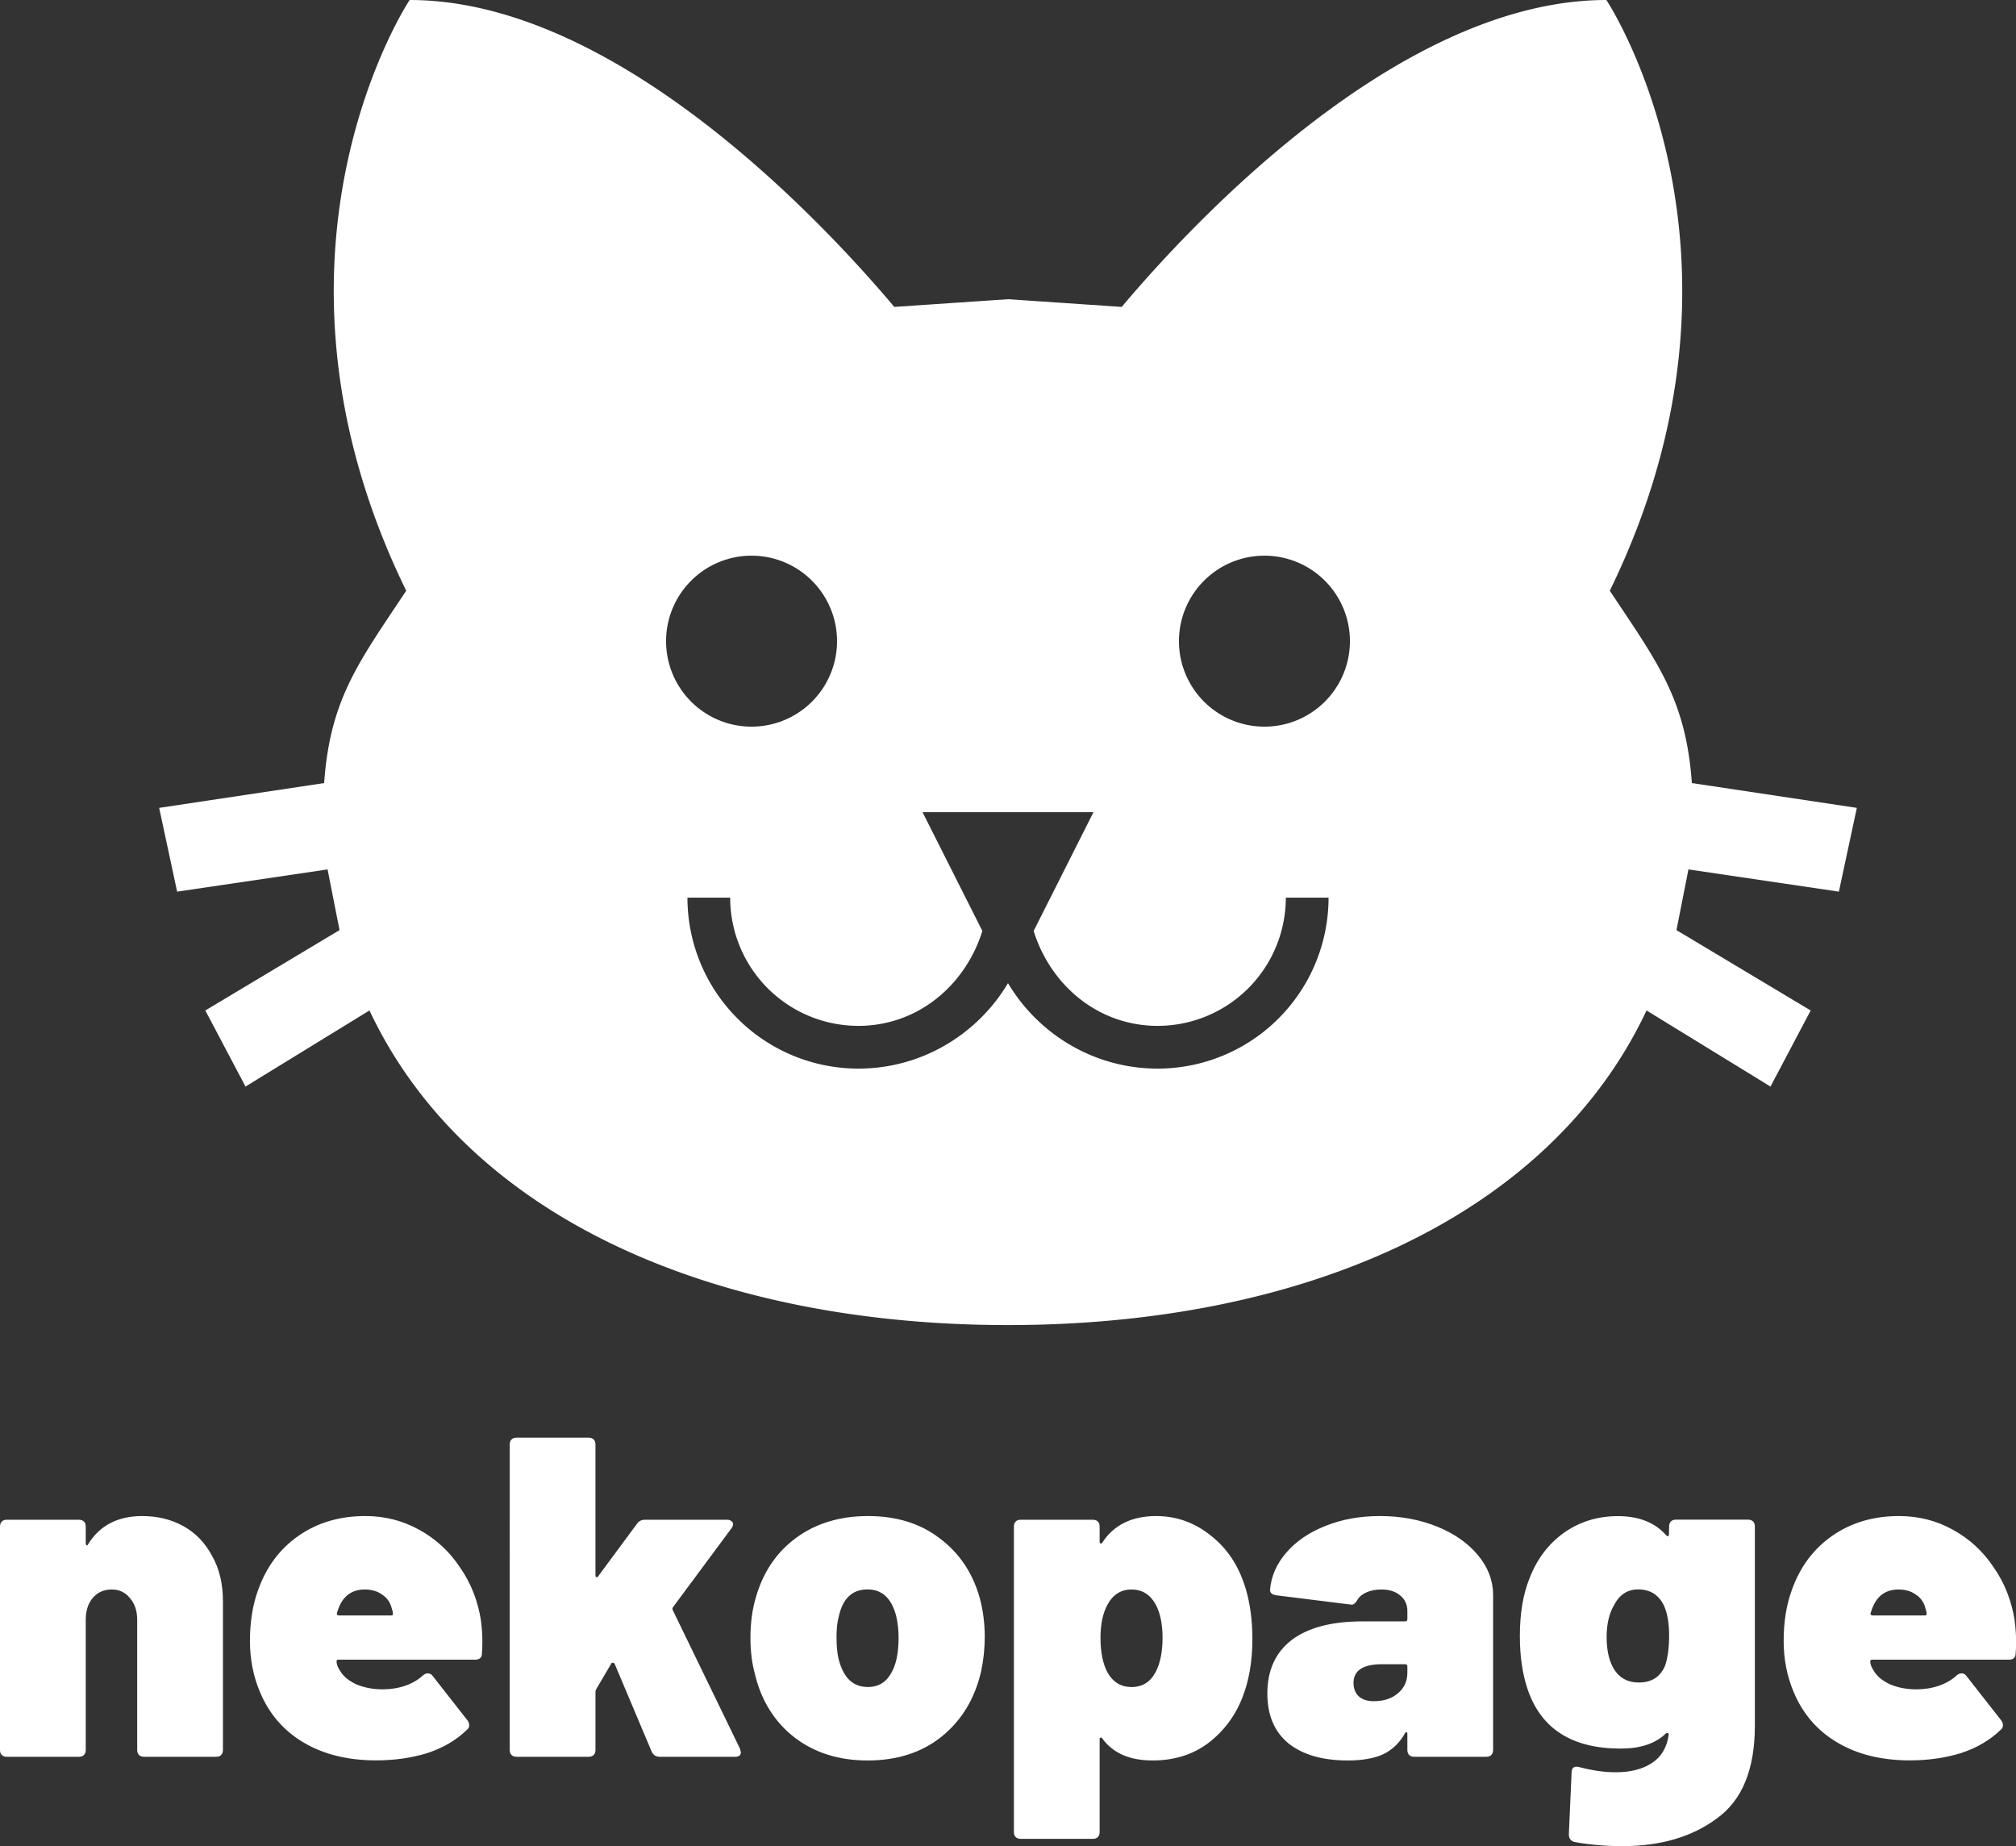 <?xml version="1.0" encoding="UTF-8"?>
<svg id="mdi-cat" width="23.584" height="21.595" version="1.1" viewBox="0 0 23.584 21.595" xmlns="http://www.w3.org/2000/svg">
 <rect x="0" y="0" width="23.584" height="21.595" fill="#333333" stroke="none"/>
 <g transform="translate(-.208 -2.426)" fill="#fff">
  <path d="m12 5.926-1.33 0.09c-0.86-1.02-3.27-3.59-5.67-3.59 0 0-1.97 2.96-0.04 6.91-0.55 0.83-0.89 1.26-0.96 2.25l-1.93 0.29 0.21 0.98 1.76-0.26 0.14 0.71-1.57 0.94 0.47 0.89 1.45-0.89c1.15 2.44 4.06 3.68 7.47 3.68 3.41 0 6.32-1.24 7.47-3.68l1.45 0.89 0.47-0.89-1.57-0.94 0.14-0.71 1.76 0.26 0.21-0.98-1.93-0.29c-0.07-0.99-0.41-1.42-0.96-2.25 1.93-3.95-0.04-6.91-0.04-6.91-2.4 0-4.81 2.57-5.67 3.59l-1.33-0.09m-3 3a1 1 0 0 1 1 1 1 1 0 0 1-1 1 1 1 0 0 1-1-1 1 1 0 0 1 1-1m6 0a1 1 0 0 1 1 1 1 1 0 0 1-1 1 1 1 0 0 1-1-1 1 1 0 0 1 1-1m-4 3h2l-0.7 1.39c0.2 0.64 0.76 1.11 1.45 1.11a1.5 1.5 0 0 0 1.5-1.5h0.5a2 2 0 0 1-2 2c-0.75 0-1.4-0.41-1.75-1-0.35 0.59-1 1-1.75 1a2 2 0 0 1-2-2h0.5a1.5 1.5 0 0 0 1.5 1.5c0.69 0 1.25-0.47 1.45-1.11z"/>
  <path d="m1.872 20.16q0.267 0 0.48 0.117 0.213 0.117 0.336 0.347 0.128 0.224 0.128 0.533v1.739q0 0.037-0.021 0.059-0.021 0.021-0.059 0.021h-0.843q-0.037 0-0.059-0.021-0.021-0.021-0.021-0.059v-1.52q0-0.16-0.085-0.256-0.08-0.101-0.213-0.101-0.139 0-0.224 0.101-0.08 0.096-0.08 0.256v1.52q0 0.037-0.021 0.059-0.021 0.021-0.059 0.021h-0.843q-0.037 0-0.059-0.021t-0.021-0.059v-2.613q0-0.037 0.021-0.059 0.021-0.021 0.059-0.021h0.843q0.037 0 0.059 0.021 0.021 0.021 0.021 0.059v0.192q0 0.021 0.011 0.027 0.011 0.005 0.016-0.011 0.203-0.331 0.635-0.331zm3.963 1.232q0.016 0.117 0.016 0.24 0 0.085-0.005 0.133 0 0.075-0.08 0.075h-1.6q-0.021 0-0.021 0.021 0 0.048 0.043 0.112 0.053 0.091 0.187 0.155 0.139 0.059 0.309 0.059 0.144 0 0.267-0.043t0.208-0.123q0.027-0.021 0.053-0.021 0.037 0 0.059 0.032l0.405 0.517q0.021 0.027 0.021 0.059t-0.027 0.053q-0.187 0.181-0.464 0.272-0.277 0.085-0.597 0.085-0.496 0-0.848-0.208-0.352-0.208-0.512-0.592-0.117-0.277-0.117-0.597 0-0.336 0.096-0.597 0.144-0.405 0.475-0.635 0.331-0.229 0.779-0.229 0.341 0 0.629 0.16 0.293 0.16 0.48 0.443 0.192 0.277 0.245 0.629zm-1.36-0.373q-0.219 0-0.304 0.213l-0.021 0.059q-0.005 0.016 0.005 0.027 0.011 0.005 0.021 0.005h0.608q0.021 0 0.021-0.021t-0.016-0.069q-0.027-0.101-0.112-0.155-0.08-0.059-0.203-0.059zm1.696-1.696q0-0.037 0.021-0.059 0.021-0.021 0.059-0.021h0.843q0.037 0 0.059 0.021 0.021 0.021 0.021 0.059v1.531q0 0.016 0.011 0.021 0.011 0.005 0.021-0.011l0.453-0.613q0.032-0.048 0.096-0.048h0.96q0.032 0 0.048 0.016 0.021 0.011 0.021 0.032t-0.016 0.048l-0.688 0.928q-0.011 0.016 0 0.037l0.784 1.616 0.011 0.043q0 0.053-0.069 0.053h-0.88q-0.069 0-0.096-0.064l-0.432-1.024q-0.005-0.011-0.021-0.011-0.011-0.005-0.016 0.005l-0.176 0.299q-0.011 0.021-0.011 0.032v0.683q0 0.037-0.021 0.059-0.021 0.021-0.059 0.021h-0.843q-0.037 0-0.059-0.021-0.021-0.021-0.021-0.059zm4.187 3.696q-0.507 0-0.859-0.272-0.347-0.272-0.459-0.736-0.053-0.192-0.053-0.427 0-0.261 0.064-0.475 0.128-0.443 0.469-0.693 0.347-0.256 0.843-0.256 0.496 0 0.832 0.256 0.341 0.251 0.469 0.683 0.064 0.224 0.064 0.475 0 0.203-0.043 0.405-0.112 0.48-0.464 0.763-0.347 0.277-0.864 0.277zm0-0.859q0.139 0 0.224-0.091 0.085-0.096 0.117-0.251 0.021-0.101 0.021-0.24 0-0.123-0.027-0.245-0.08-0.315-0.336-0.315-0.267 0-0.336 0.315-0.027 0.091-0.027 0.245 0 0.139 0.021 0.24 0.08 0.341 0.341 0.341zm4.421-1.157q0.08 0.267 0.08 0.597 0 0.384-0.117 0.683-0.128 0.325-0.4 0.533-0.272 0.203-0.651 0.203-0.4 0-0.587-0.256-0.011-0.016-0.021-0.011-0.011 0-0.011 0.016v1.088q0 0.037-0.021 0.059-0.021 0.021-0.059 0.021h-0.843q-0.037 0-0.059-0.021-0.021-0.021-0.021-0.059v-3.573q0-0.037 0.021-0.059 0.021-0.021 0.059-0.021h0.843q0.037 0 0.059 0.021 0.021 0.021 0.021 0.059v0.176q0 0.016 0.011 0.021 0.011 0.005 0.021-0.011 0.203-0.309 0.629-0.309 0.357 0 0.64 0.229 0.288 0.224 0.405 0.613zm-1.051 0.981q0.08-0.155 0.08-0.4 0-0.24-0.08-0.389-0.096-0.176-0.283-0.176-0.187 0-0.283 0.181-0.08 0.149-0.08 0.384 0 0.256 0.085 0.411 0.096 0.165 0.277 0.165 0.192 0 0.283-0.176zm2.624-1.824q0.363 0 0.667 0.123 0.304 0.123 0.48 0.336t0.176 0.464v1.813q0 0.037-0.021 0.059-0.021 0.021-0.059 0.021h-0.843q-0.037 0-0.059-0.021-0.021-0.021-0.021-0.059v-0.187q0-0.021-0.011-0.021-0.005-0.005-0.016 0.011-0.091 0.165-0.251 0.245-0.16 0.075-0.421 0.075-0.437 0-0.688-0.197-0.251-0.203-0.251-0.587 0-0.405 0.283-0.624 0.288-0.219 0.832-0.219h0.496q0.027 0 0.027-0.027v-0.096q0-0.112-0.085-0.181-0.08-0.069-0.219-0.069-0.096 0-0.171 0.032-0.075 0.032-0.107 0.085-0.021 0.037-0.043 0.053-0.016 0.011-0.048 0.005l-0.859-0.107q-0.075-0.011-0.075-0.064 0.021-0.24 0.192-0.437 0.171-0.197 0.453-0.309 0.288-0.117 0.64-0.117zm-0.069 2.165q0.171 0 0.277-0.091 0.112-0.091 0.112-0.245v-0.069q0-0.027-0.027-0.027h-0.267q-0.336 0-0.336 0.219 0 0.096 0.059 0.155 0.064 0.059 0.181 0.059zm3.451-2.043q0-0.037 0.021-0.059 0.021-0.021 0.059-0.021h0.843q0.037 0 0.059 0.021 0.021 0.021 0.021 0.059v2.331q0 0.763-0.443 1.083-0.437 0.325-1.104 0.325-0.299 0-0.56-0.048-0.069-0.016-0.069-0.091l0.032-0.72q0-0.091 0.096-0.064 0.224 0.059 0.421 0.059 0.256 0 0.421-0.107 0.165-0.107 0.197-0.325 0.005-0.021-0.011-0.027-0.011-0.005-0.027 0.011-0.181 0.171-0.523 0.171-0.853 0-1.088-0.693-0.091-0.267-0.091-0.624 0-0.395 0.112-0.672 0.128-0.336 0.4-0.533 0.277-0.197 0.635-0.197 0.368 0 0.565 0.224 0.011 0.011 0.021 0.011 0.011-0.005 0.011-0.021zm-0.053 1.643q0.053-0.139 0.053-0.368 0-0.213-0.059-0.347-0.091-0.192-0.304-0.192-0.187 0-0.283 0.187-0.085 0.149-0.085 0.368 0 0.213 0.069 0.347 0.096 0.187 0.309 0.187t0.299-0.181zm4.096-0.533q0.016 0.117 0.016 0.24 0 0.085-0.005 0.133 0 0.075-0.08 0.075h-1.6q-0.021 0-0.021 0.021 0 0.048 0.043 0.112 0.053 0.091 0.187 0.155 0.139 0.059 0.309 0.059 0.144 0 0.267-0.043 0.123-0.043 0.208-0.123 0.027-0.021 0.053-0.021 0.037 0 0.059 0.032l0.405 0.517q0.021 0.027 0.021 0.059t-0.027 0.053q-0.187 0.181-0.464 0.272-0.277 0.085-0.597 0.085-0.496 0-0.848-0.208-0.352-0.208-0.512-0.592-0.117-0.277-0.117-0.597 0-0.336 0.096-0.597 0.144-0.405 0.475-0.635 0.331-0.229 0.779-0.229 0.341 0 0.629 0.16 0.293 0.16 0.48 0.443 0.192 0.277 0.245 0.629zm-1.36-0.373q-0.219 0-0.304 0.213l-0.021 0.059q-0.005 0.016 0.005 0.027 0.011 0.005 0.021 0.005h0.608q0.021 0 0.021-0.021t-0.016-0.069q-0.027-0.101-0.112-0.155-0.08-0.059-0.203-0.059z" aria-label="nekopage"/>
 </g>
</svg>
